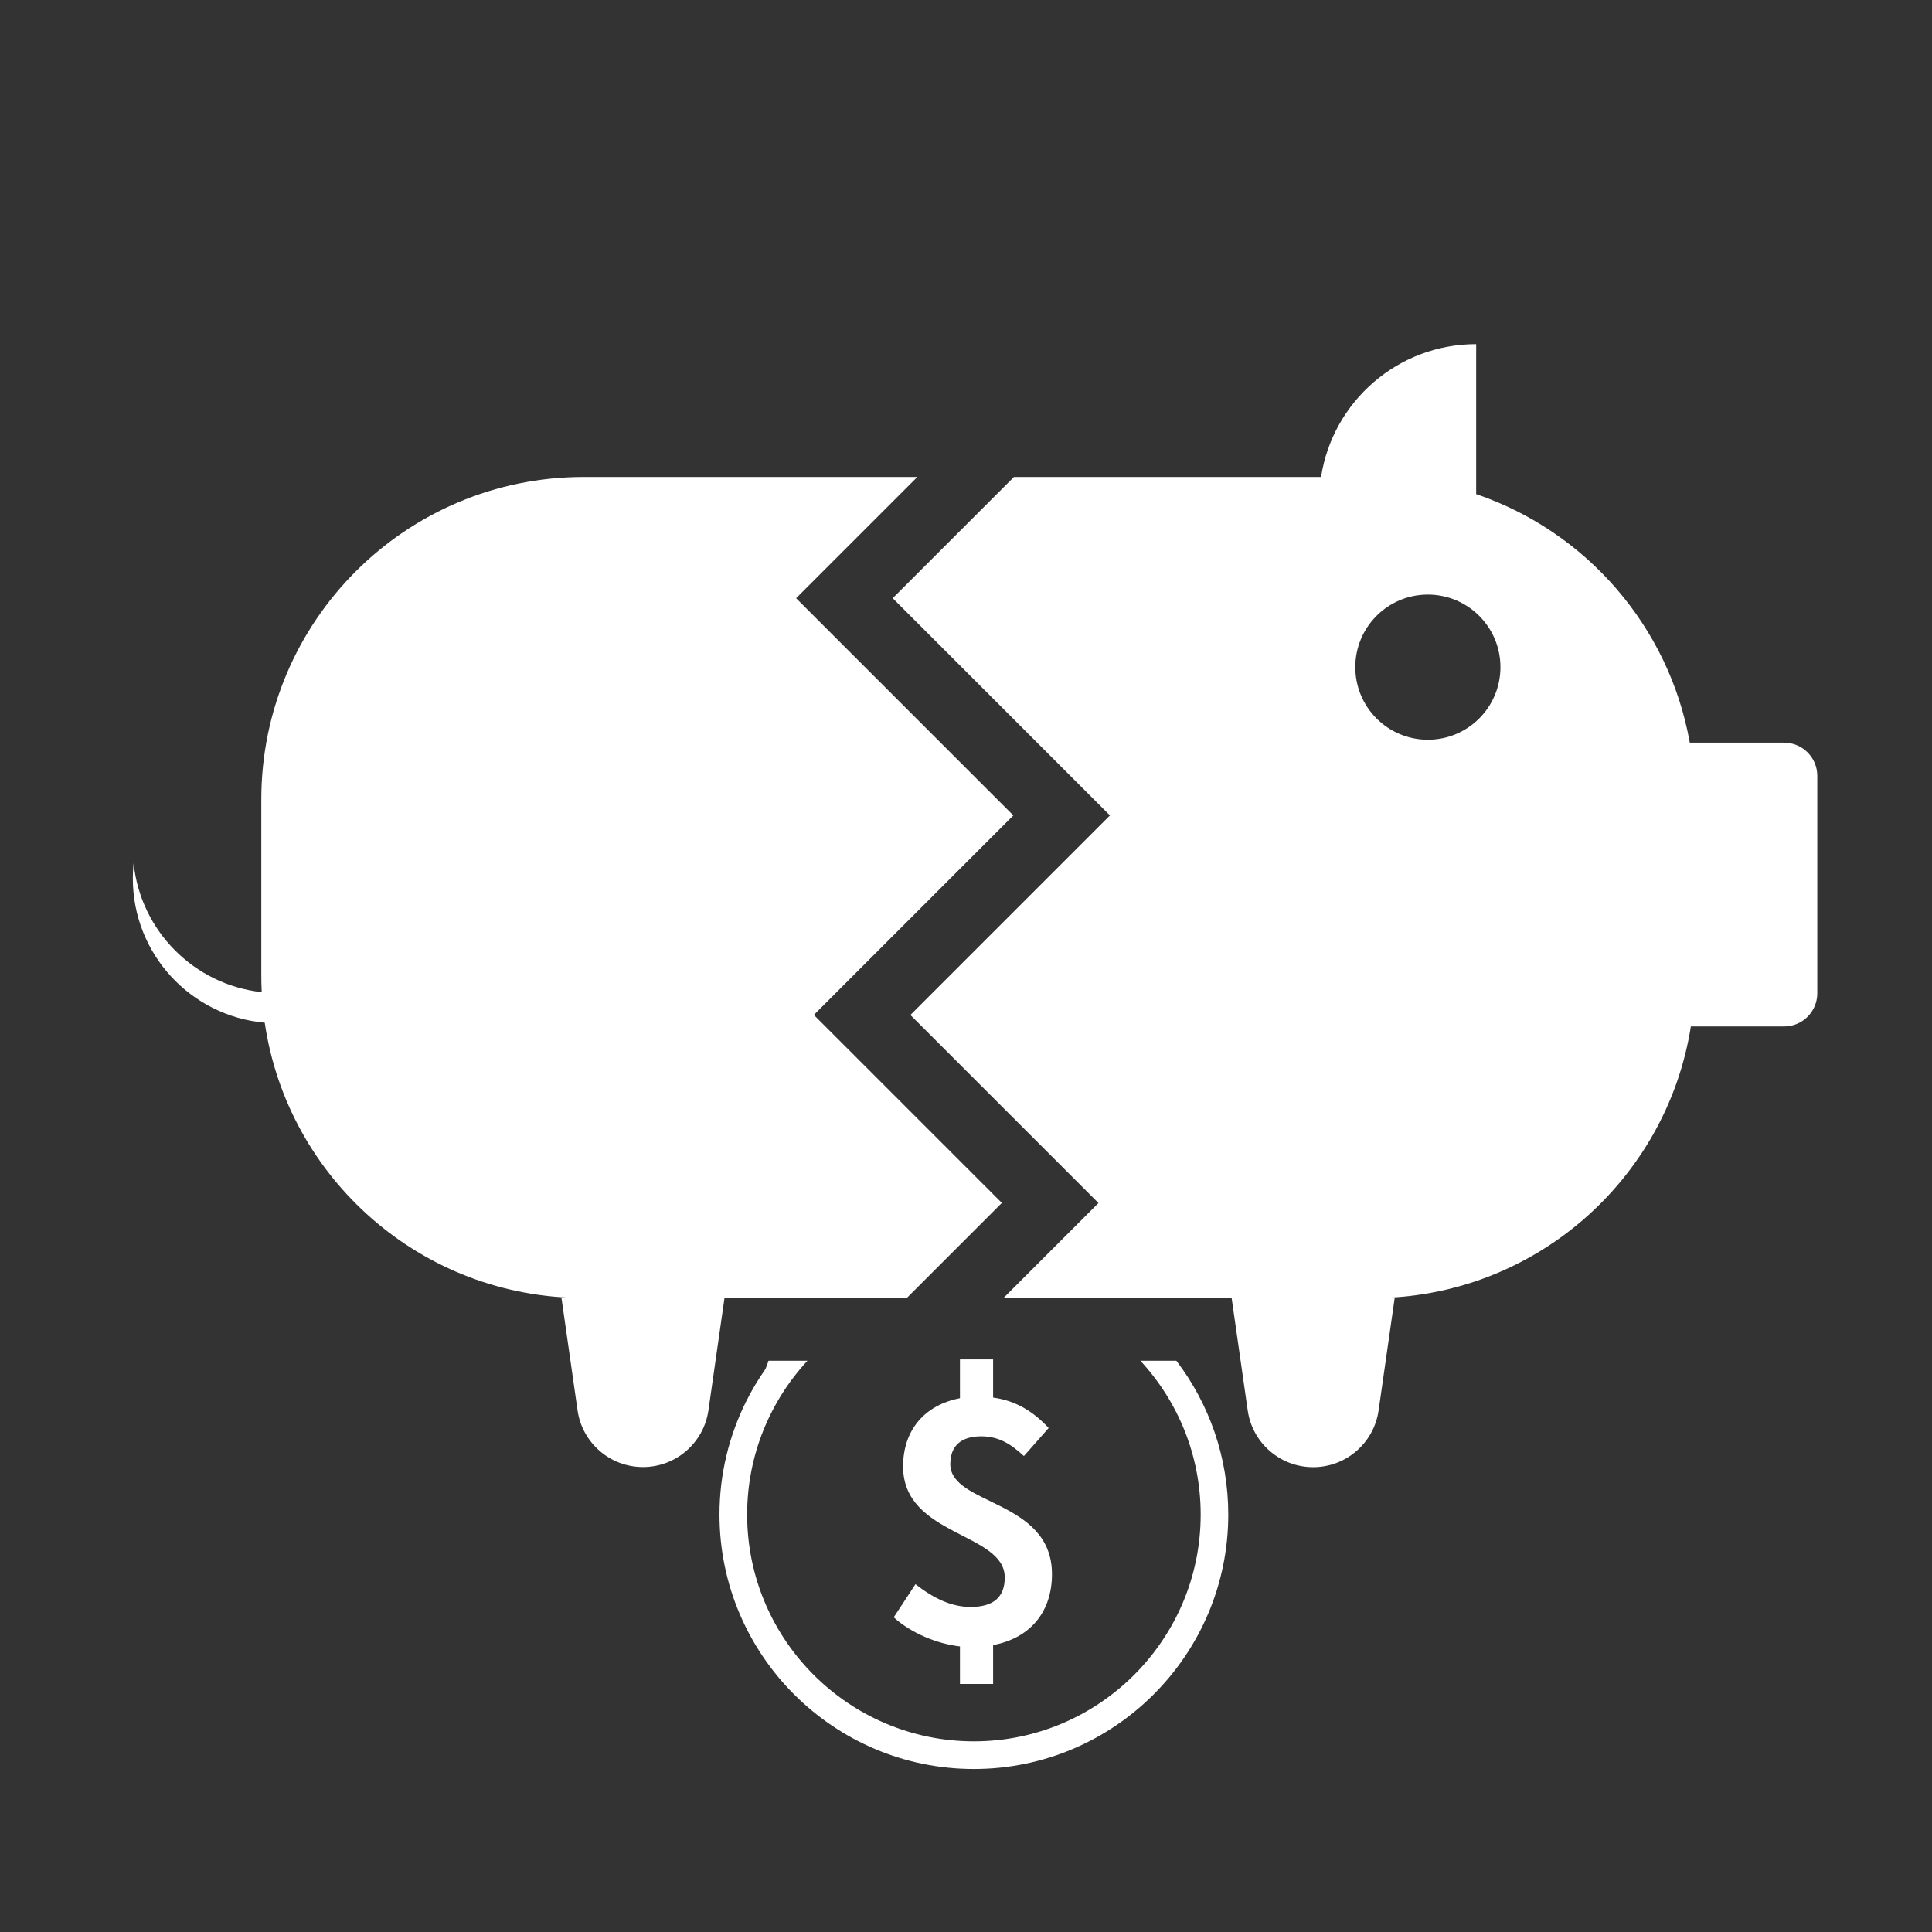 <?xml version="1.0" encoding="UTF-8"?>
<svg id="_圖層_1" data-name="圖層 1" xmlns="http://www.w3.org/2000/svg" viewBox="0 0 320 320">
  <rect x="0" y="0" width="320" height="320" fill="#333333" stroke="none"/>
  <defs>
    <style>
      .cls-1 {
        fill: #fff;
      }
    </style>
  </defs>
  <path class="cls-1" d="M161.3,293c23.23,0,42.14-18.9,42.14-42.14,0-9.57-3.21-18.4-8.6-25.48h-5.96c6.2,6.7,9.99,15.65,9.99,25.48,0,20.71-16.85,37.56-37.56,37.56s-37.56-16.85-37.56-37.56c0-9.83,3.8-18.78,9.99-25.48h-6.45c-.15,.47-.32,.92-.51,1.38-1.2,1.72-2.28,3.52-3.22,5.41-2.8,5.64-4.39,11.98-4.39,18.69,0,23.23,18.9,42.14,42.14,42.14Z"/>
  <path class="cls-1" d="M159,272.7c-3.77-.44-8.03-2.16-10.97-4.82l3.6-5.49c3.05,2.38,5.98,3.77,9.14,3.77,3.88,0,5.65-1.72,5.65-4.88,0-7.48-16.84-6.81-16.84-18.39,0-6.04,3.6-10.19,9.42-11.3v-6.43h5.49v6.32c3.99,.55,6.81,2.49,9.2,5.04l-4.1,4.65c-2.27-2.11-4.27-3.27-7.09-3.27-3.27,0-5.1,1.55-5.1,4.6,0,6.87,16.84,5.82,16.84,18.23,0,6.04-3.38,10.53-9.75,11.75v6.43h-5.49v-6.21Z"/>
  <g>
    <path class="cls-1" d="M295.51,123h-15.63c-3.43-19.28-17.2-34.98-35.38-41.16v-24.84c-13,0-23.77,9.54-25.69,22h-50.87l-20.08,20.08,35.98,35.98-33.05,33.05,31.15,31.15-15.75,15.75h37.81l2.66,18.6c.77,5.4,5.39,9.4,10.84,9.4s10.07-4.01,10.84-9.4l2.66-18.6h-3.68c26.63,0,48.71-19.5,52.74-45h15.45c3.03,0,5.49-2.46,5.49-5.49v-36.02c0-3.03-2.46-5.49-5.49-5.49Zm-59.01-.48c-6.64,0-12.02-5.38-12.02-12.02s5.38-12.02,12.02-12.02,12.02,5.38,12.02,12.02-5.38,12.02-12.02,12.02Z"/>
    <path class="cls-1" d="M134.79,168.11l33.05-33.05-35.98-35.98,20.08-20.08h-55.26c-29.49,0-53.4,23.91-53.4,53.4v29.19c0,.92,.02,1.84,.07,2.74-11.19-1.23-20.06-10.13-21.22-21.34-.09,.82-.13,1.66-.13,2.5,0,12.53,9.61,22.81,21.85,23.9,3.78,25.79,25.99,45.6,52.83,45.6h-3.68l2.66,18.6c.77,5.4,5.39,9.4,10.84,9.4s10.07-4.01,10.84-9.4l2.66-18.6h30.19l15.75-15.75-31.15-31.15Z"/>
  </g>
</svg>
